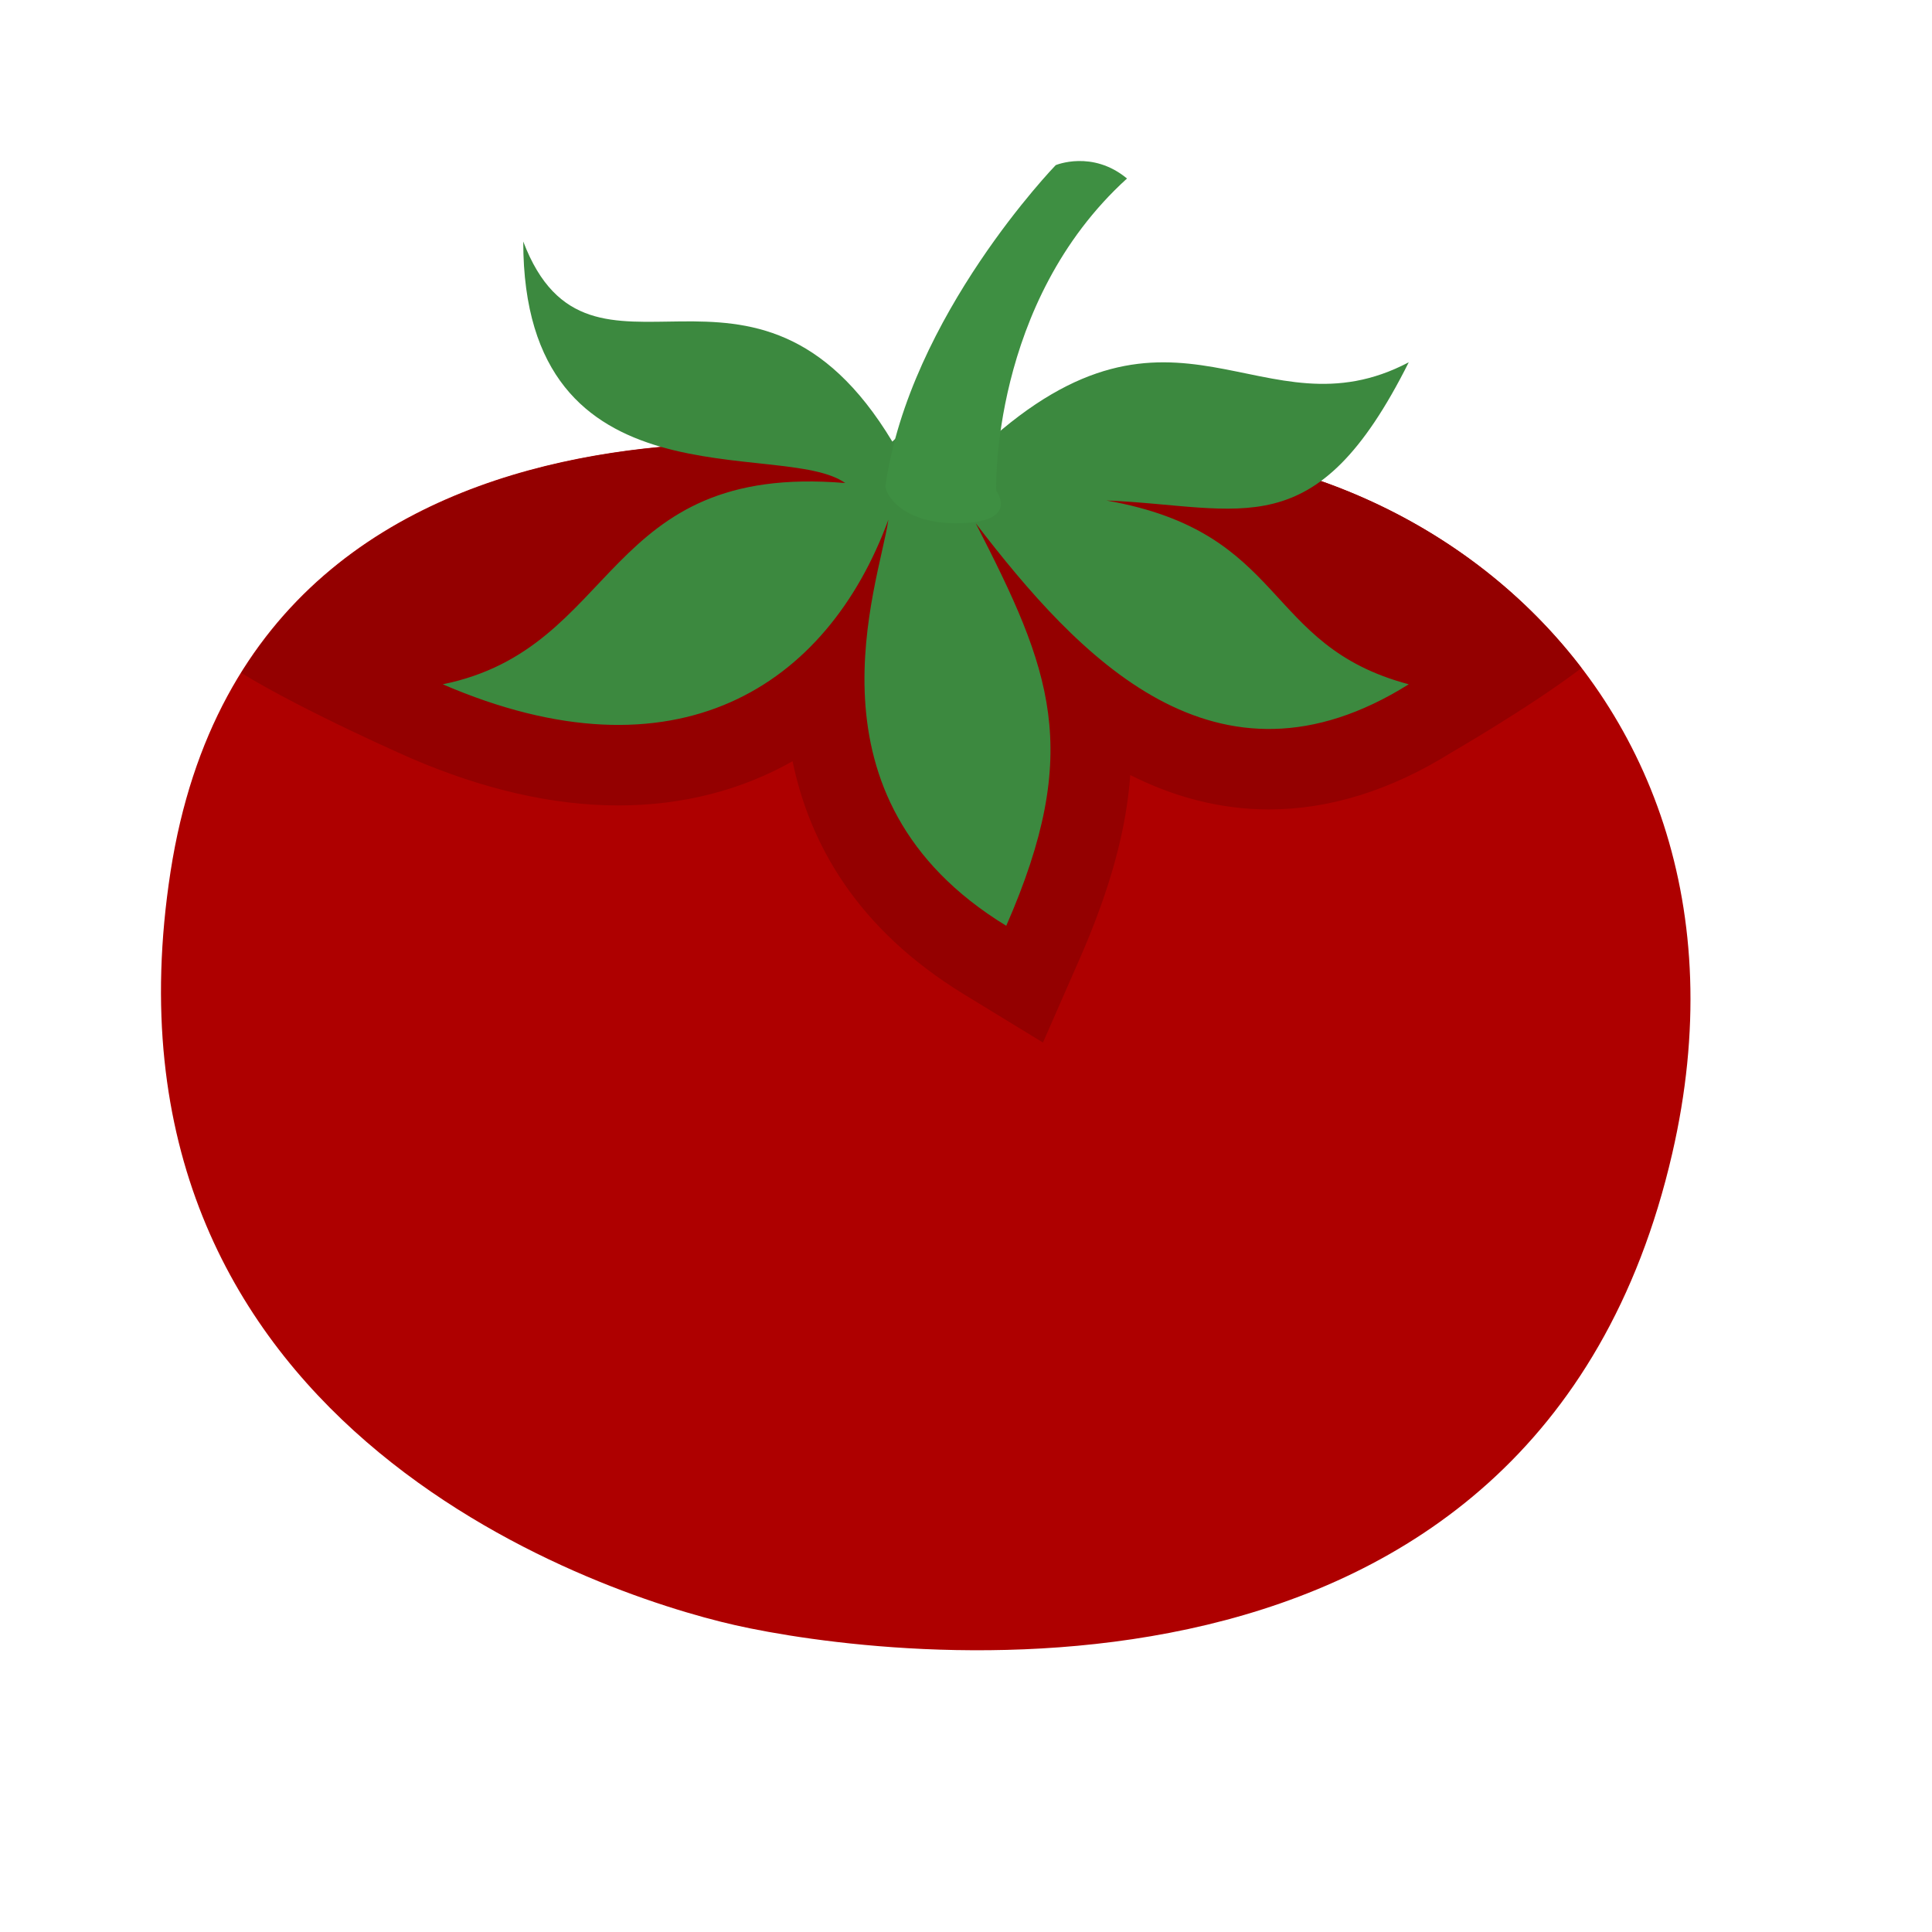 <?xml version="1.0" encoding="UTF-8" standalone="no"?>
<!-- Generator: Adobe Illustrator 15.0.0, SVG Export Plug-In . SVG Version: 6.00 Build 0)  -->

<svg
   xmlns:dc="http://purl.org/dc/elements/1.1/"
   xmlns:cc="http://creativecommons.org/ns#"
   xmlns:rdf="http://www.w3.org/1999/02/22-rdf-syntax-ns#"
   xmlns:svg="http://www.w3.org/2000/svg"
   xmlns="http://www.w3.org/2000/svg"
   xmlns:sodipodi="http://sodipodi.sourceforge.net/DTD/sodipodi-0.dtd"
   xmlns:inkscape="http://www.inkscape.org/namespaces/inkscape"
   version="1.1"
   x="0px"
   y="0px"
   width="48px"
   height="48px"
   viewBox="0 0 48 48"
   enable-background="new 0 0 48 48"
   xml:space="preserve"
   id="svg12"
   sodipodi:docname="tomato-black.svg"
   inkscape:version="0.92.0 r"><defs
     id="defs16" /><sodipodi:namedview
     pagecolor="#ffffff"
     bordercolor="#666666"
     borderopacity="1"
     objecttolerance="10"
     gridtolerance="10"
     guidetolerance="10"
     inkscape:pageopacity="0"
     inkscape:pageshadow="2"
     inkscape:window-width="1330"
     inkscape:window-height="811"
     id="namedview14"
     showgrid="false"
     inkscape:zoom="3.0286153"
     inkscape:cx="-57.885606"
     inkscape:cy="-2.4147113"
     inkscape:window-x="0"
     inkscape:window-y="23"
     inkscape:window-maximized="0"
     inkscape:current-layer="svg12" /><path
     fill="#FF3D00"
     d="M22.919,11.361c0,0-16.57-3.34-18.682,10.295C2.129,35.293,14.652,39.561,18.27,40.378  c3.616,0.816,19.866,3.062,23.275-11.714c2.826-12.244-8.077-19.621-17.419-17.029L22.919,11.361z"
     id="path2"
     style="fill:#ae0000;fill-opacity:1" /><path
     fill="#DD2C00"
     d="M24.126,11.635l-1.207-0.273c0,0-12.083-2.428-16.925,5.358c1.596,0.974,4.213,2.117,4.213,2.117  c1.804,0.778,3.538,1.174,5.154,1.174c1.596,0,3.058-0.379,4.33-1.098c0.419,2.023,1.575,4.151,4.266,5.795l1.955,1.194l0.92-2.099  c0.771-1.76,1.155-3.227,1.249-4.547c1.035,0.521,2.187,0.854,3.445,0.854c1.509,0,3.035-0.477,4.535-1.415  c0,0,1.969-1.137,3.231-2.098C35.861,12.104,29.716,10.084,24.126,11.635z"
     id="path4"
     style="fill:#940000;fill-opacity:1" /><g
     id="g10"><path
       fill="#4CAF50"
       d="M25,23.001c1.917-4.375,1.109-6.361-0.759-10.001c2.556,3.33,5.967,7.001,10.759,4.001   c-3.646-0.969-2.986-3.772-7.514-4.567c3.396,0.142,5.192,1.204,7.514-3.433c-3.656,1.924-5.792-2.292-10.543,2.052   c-0.802,0.498-1.644-0.766-2.287-0.081c-3.43-5.701-7.506-0.606-9.17-4.971c0,6.712,6.442,4.886,8,6c-6.064-0.511-5.597,4.104-10,5   c5.792,2.5,9.551,0.063,11.072-4.091C21.834,14.533,19.786,19.816,25,23.001z"
       id="path6"
       style="fill:#3c893f;fill-opacity:1" /><path
       fill="#4CAF50"
       d="M22.001,12.06C21.975,12.257,22.393,13,23.749,13c1.623,0,1.001-0.809,1.001-0.809S24.601,7.521,28,4.435   c-0.863-0.715-1.771-0.332-1.771-0.332S22.6,7.85,22.001,12.06z"
       id="path8"
       style="fill:#3e8f42;fill-opacity:1" /></g></svg>